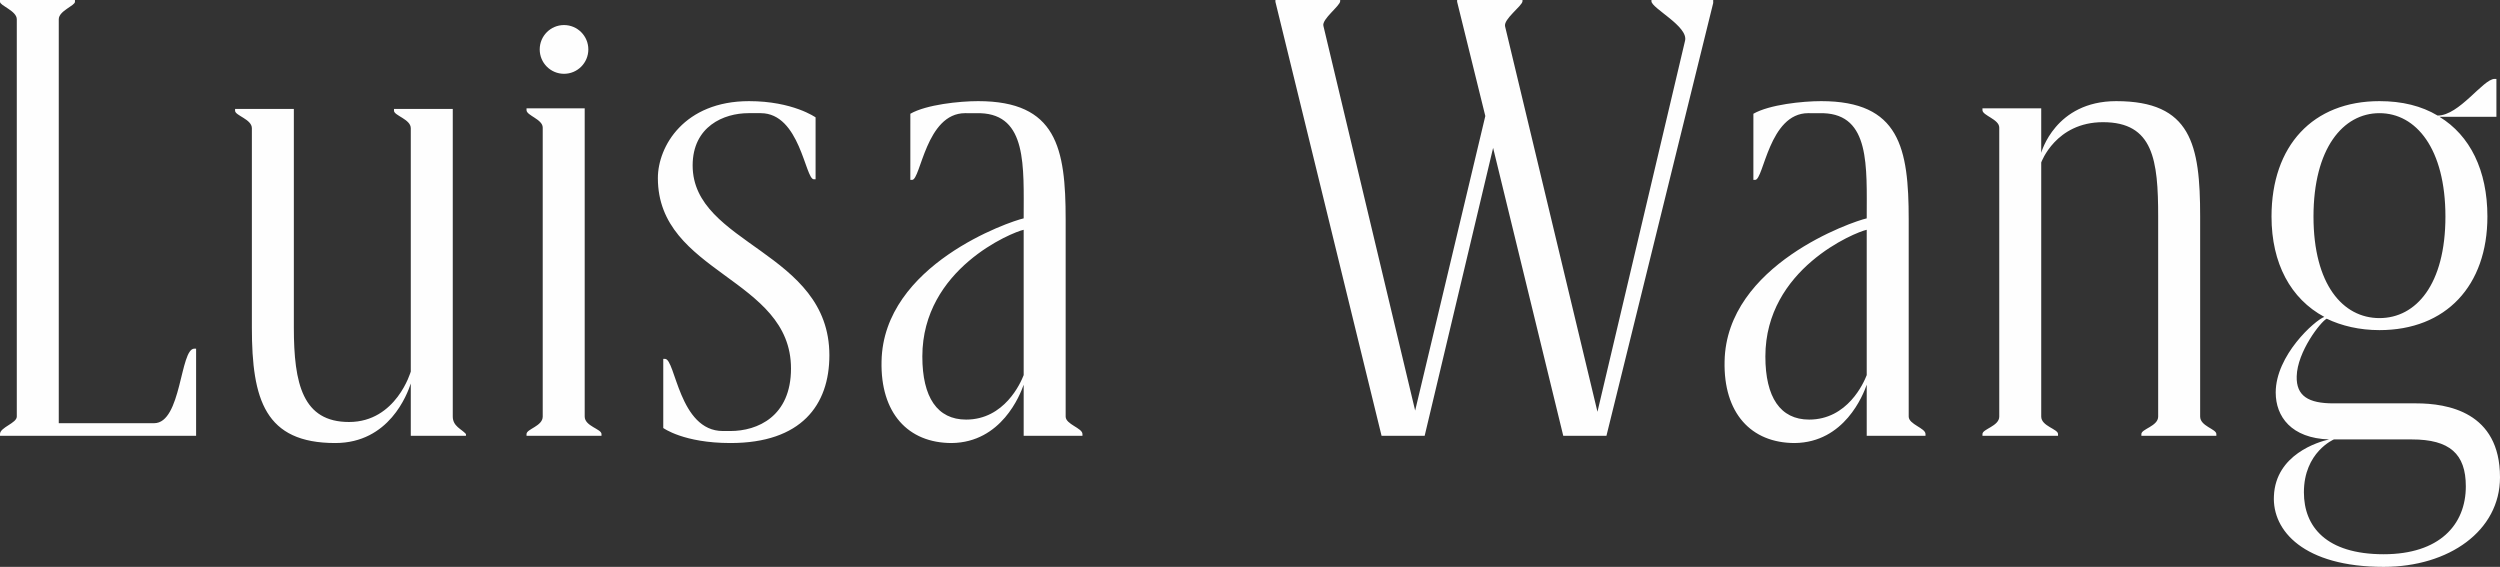 <svg width="860" height="195" viewBox="0 0 860 195" fill="none" xmlns="http://www.w3.org/2000/svg">
<rect x="0" y="0" width="860" height="195" fill="#333333" stroke="none"/>
<g clip-path="url(#clip0_2367_79921)">
<path d="M53.017 145.579H20.216V6.619C20.214 3.735 25.786 1.971 25.786 0.621V0H0V0.621C0 1.971 5.777 3.735 5.777 6.619V143.305C5.777 145.579 0 146.996 0 149.301V149.922H67.459V119.937H66.839C61.915 119.937 62.464 145.579 53.017 145.579ZM194.023 8.619C198.642 8.619 202.387 12.372 202.387 17.002C202.387 21.632 198.642 25.386 194.023 25.386C189.404 25.386 185.66 21.632 185.66 17.002C185.66 12.372 189.404 8.619 194.023 8.619ZM627.246 38.941C643.349 39.486 642.153 57.201 642.153 75.117C637.409 76.151 593.877 90.988 593.259 124.28C592.847 142.065 602.34 152.404 617.395 152.404C634.522 152.196 640.912 135.862 642.153 132.344V149.922H662.371V149.301C662.371 147.235 656.594 145.989 656.594 143.305V75.53C656.594 50.923 653.497 34.791 626.474 34.791C620.085 34.791 608.675 35.976 603.166 39.132L603.163 61.882H603.782C606.733 61.882 608.529 38.928 622.025 38.928L627.246 38.941L627.246 38.941ZM622.346 144.339C612.446 144.339 607.288 136.687 607.288 122.626C607.288 92.436 638.233 79.873 642.153 79.045V129.037C641.12 131.724 635.552 144.339 622.346 144.339ZM337.24 38.941C353.343 39.486 352.145 57.201 352.145 75.117C347.401 76.151 303.872 90.988 303.253 124.28C302.841 142.065 312.331 152.404 327.389 152.404C344.513 152.196 350.907 135.862 352.144 132.344V149.922H372.363V149.301C372.363 147.235 366.586 145.989 366.586 143.305V75.53C366.586 50.923 363.491 34.791 336.468 34.791C330.079 34.791 318.669 35.976 313.16 39.132L313.155 61.882H313.774C316.727 61.882 318.523 38.928 332.019 38.928L337.241 38.941L337.24 38.941ZM155.752 143.296V37.481H135.535V38.101C135.535 39.748 141.31 41.015 141.31 44.1V127.797C141.31 127.797 136.359 145.166 120.063 145.166C104.177 145.166 101.082 132.139 101.082 112.7V37.481H80.867V38.101C80.867 39.748 86.644 41.015 86.644 44.1V112.7C86.644 137.515 91.181 152.404 115.317 152.404C133.884 152.404 140.073 135.654 141.31 131.931V149.922H160.291V149.301C158.777 147.58 155.752 146.649 155.752 143.295V143.296ZM201.137 143.306V37.273H181.126V37.894C181.126 39.748 186.696 41.015 186.696 43.892V143.305C186.696 146.61 181.126 147.562 181.126 149.301V149.922H206.914V149.301C206.914 147.562 201.137 146.61 201.137 143.305V143.306ZM251.267 152.404C275.611 152.404 285.306 139.376 285.306 122.213C285.306 86.438 238.27 84.215 238.27 56.919C238.27 43.479 248.999 38.929 257.456 38.929H261.698C275.194 38.929 276.99 61.675 279.943 61.675H280.562V40.375C280.562 40.375 272.723 34.792 257.663 34.792C235.383 34.792 226.307 50.303 226.307 61.262C226.307 94.141 272.104 95.538 272.104 126.761C272.104 143.306 260.543 148.269 251.267 148.269H248.655C233.597 148.269 232.369 123.454 228.783 123.454H228.163V147.233C228.163 147.233 235.176 152.404 251.267 152.404ZM332.341 144.339C322.438 144.339 317.283 136.687 317.283 122.626C317.283 92.436 348.227 79.873 352.145 79.045V129.037C351.114 131.724 345.544 144.339 332.341 144.339ZM589.341 0H568.094V0.416C568.094 2.836 580.964 9.125 579.646 14.064L549.525 141.65L517.755 9.101C517.085 6.595 523.736 1.972 523.736 0.416V0H501.252V0.621L510.947 39.911L486.813 141.237L455.248 8.894C454.639 6.615 461.022 1.972 461.022 0.416V0H438.742V0.621L475.259 149.922H490.081L513.63 50.873L537.764 149.922H552.613L589.341 1.036V0H589.341ZM756.851 143.306V74.497C756.851 49.683 753.759 34.792 727.971 34.792C706.929 34.792 702.182 52.577 702.182 52.577V37.273H681.966V37.894C681.966 39.748 687.743 41.015 687.743 43.892V143.305C687.743 146.61 681.966 147.562 681.966 149.301V149.922H707.96V149.301C707.96 147.562 702.182 146.61 702.182 143.305V55.886C702.182 55.886 707.136 42.031 723.431 42.031C740.76 42.031 742.41 55.058 742.41 74.497V143.305C742.41 146.61 736.635 147.562 736.635 149.301V149.922H762.424V149.301C762.424 147.562 756.851 146.61 756.851 143.305V143.306ZM831.117 138.756H802.648C794.194 138.756 789.862 136.274 790.066 129.45C790.271 120.972 798.317 110.666 800.38 109.631C805.538 112.112 811.727 113.56 818.535 113.56C841.436 113.56 855.668 98.276 855.668 74.497C855.668 58.573 849.684 46.581 839.163 40.17H858.765V27.142H858.144C854.202 27.142 846.014 39.754 838.546 39.754C832.974 36.447 826.374 34.791 818.535 34.791C795.636 34.791 781.402 50.095 781.402 74.497C781.402 90.626 788.005 102.806 799.557 109.01C796.258 110.25 782.845 122.213 782.845 135.033C782.845 143.305 788.21 150.749 801.207 151.162C797.494 151.99 782.845 156.332 782.228 170.601C781.607 182.593 792.542 195 819.978 195C842.464 195 860 182.593 860 164.189C860 141.649 841.845 138.755 831.117 138.755L831.117 138.756ZM818.534 38.929C831.117 38.929 841.226 51.129 841.226 74.498C841.226 97.863 831.117 109.425 818.534 109.425C805.95 109.425 795.841 97.864 795.841 74.498C795.841 51.129 805.95 38.929 818.534 38.929ZM819.977 190.658C800.172 190.658 792.542 181.148 792.542 169.361C792.542 155.505 802.858 151.163 802.858 151.163H829.675C842.671 151.163 848.244 156.126 848.244 167.292C848.244 180.527 839.163 190.658 819.977 190.658V190.658Z" fill="#FEFEFE"/>
</g>
<defs>
<clipPath id="clip0_2367_79921">
<rect width="860" height="195" fill="white"/>
</clipPath>
</defs>
</svg>
